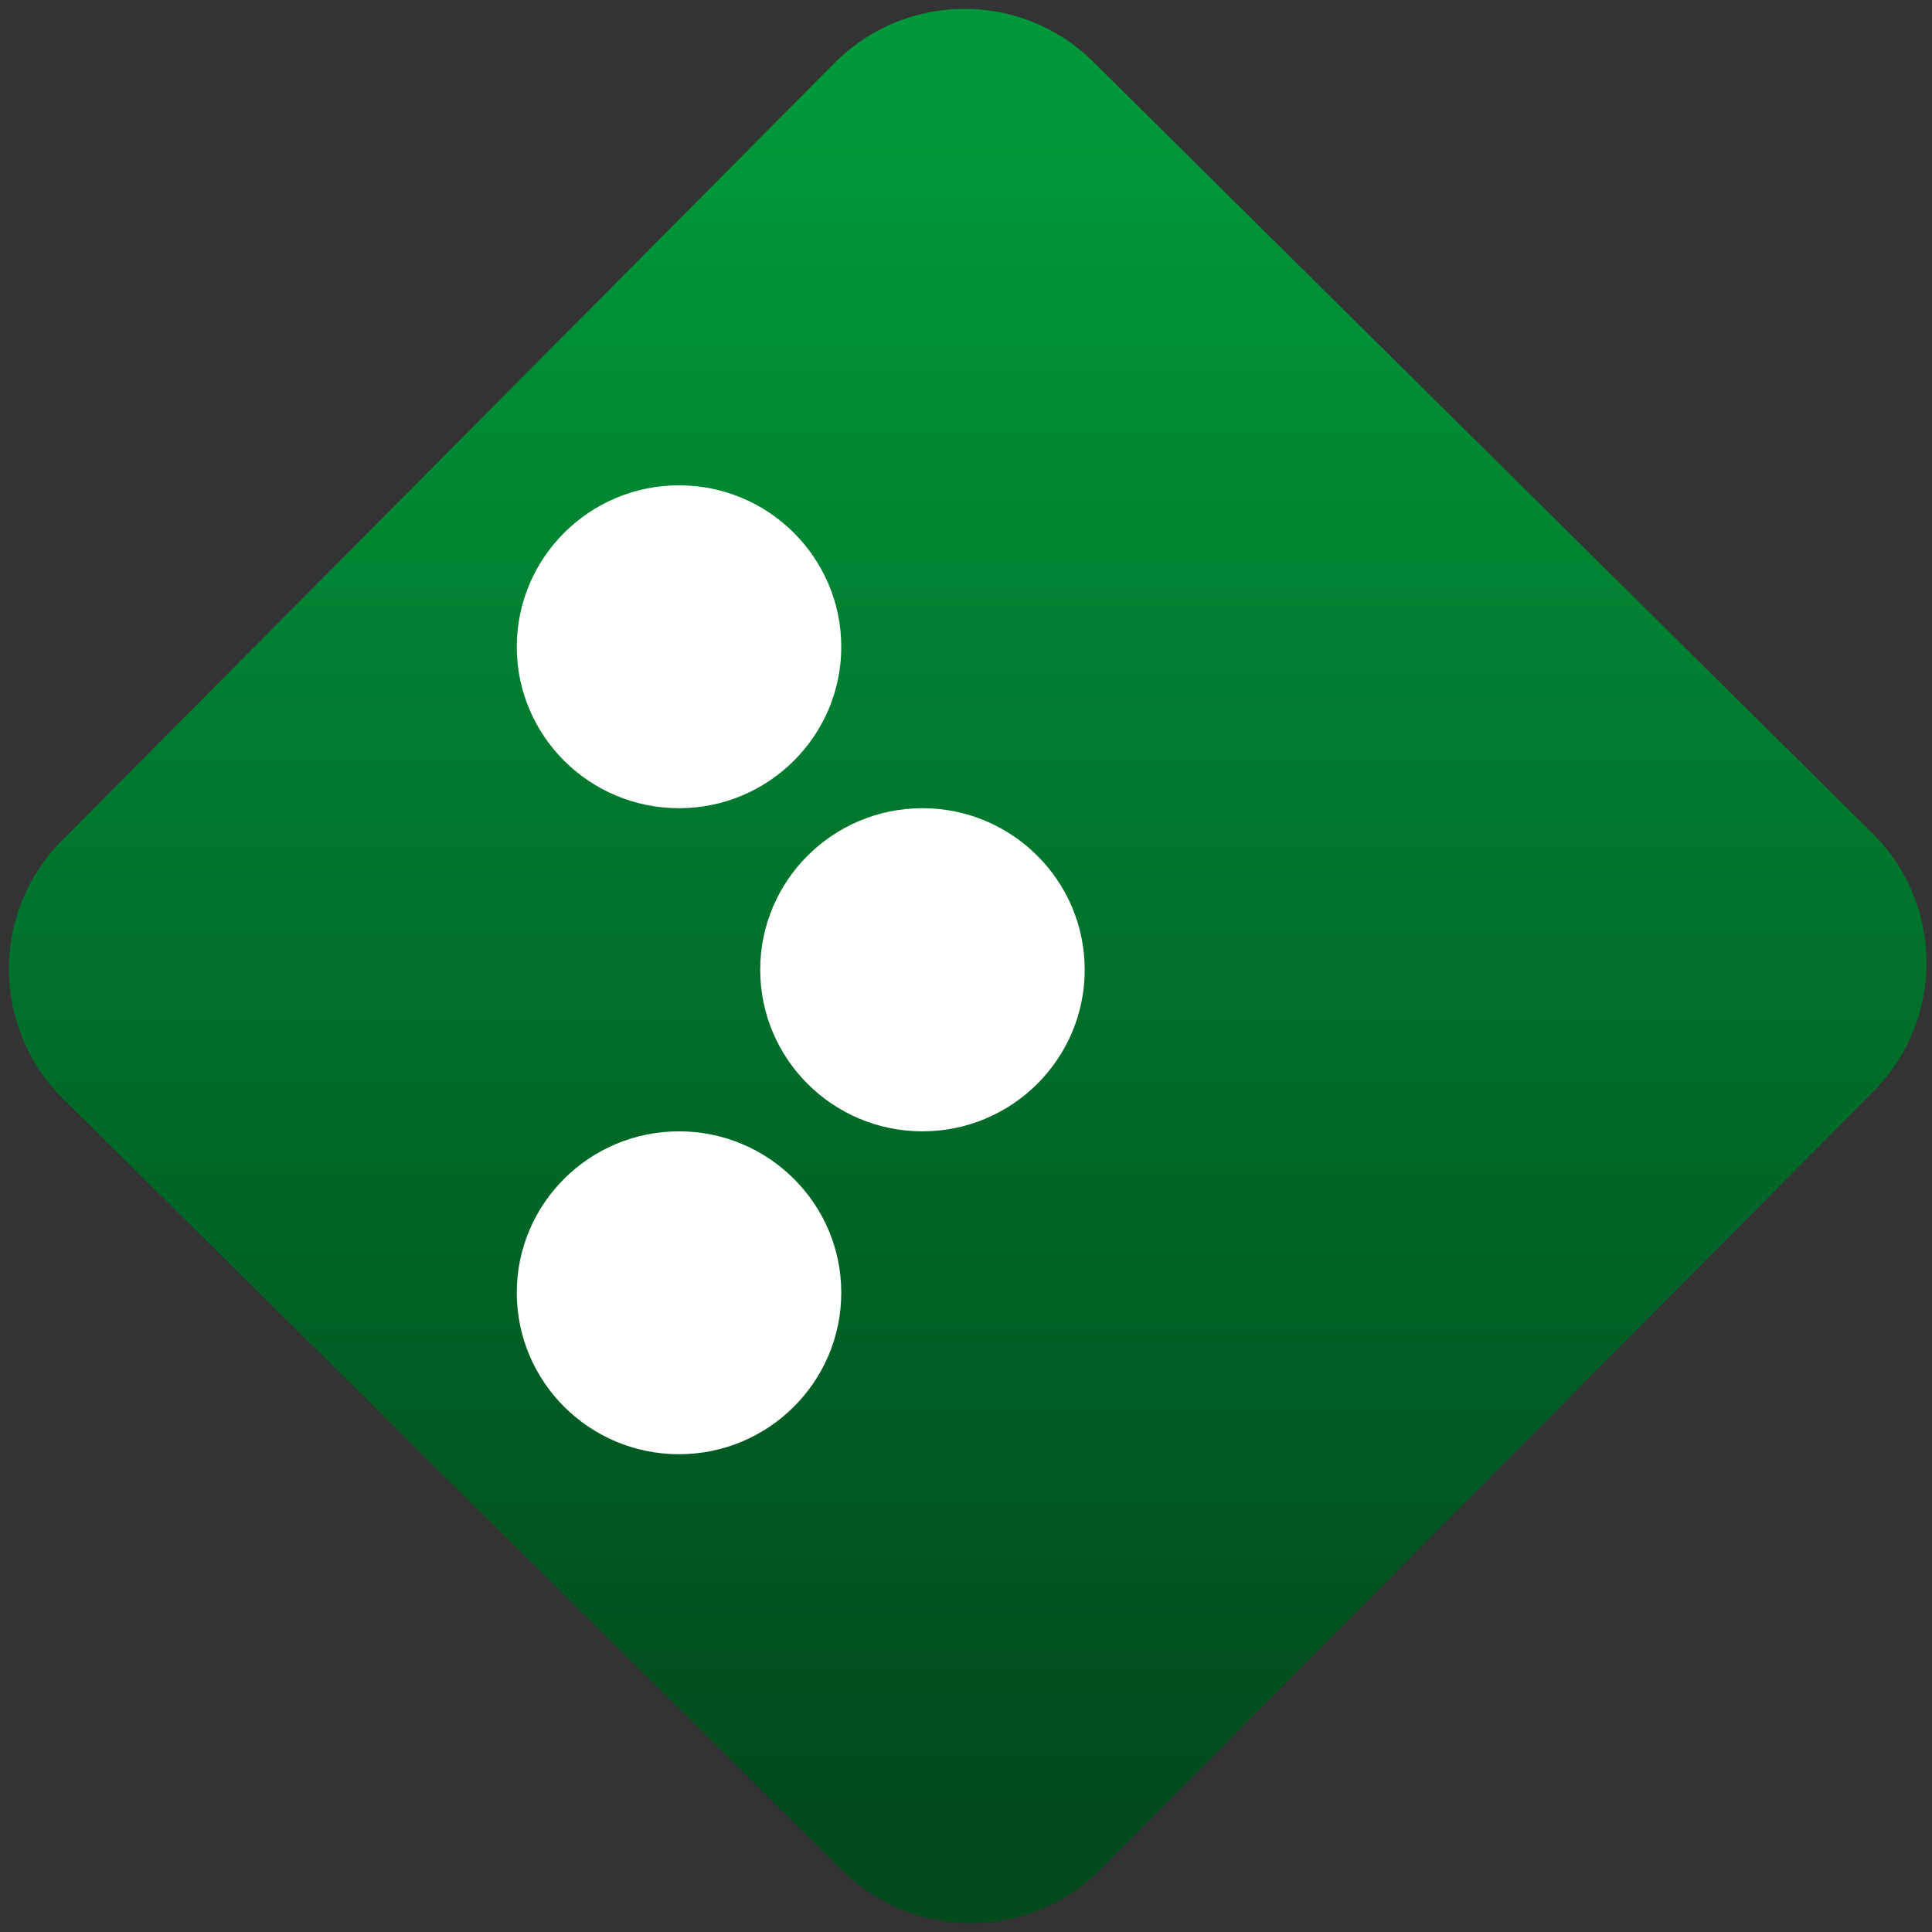 <svg width="64" height="64" viewBox="0 0 64 64" version="1.1"><rect x="0" y="0" width="64" height="64" fill="#333333" stroke="none"/><defs><linearGradient id="linear-pattern-0" gradientUnits="userSpaceOnUse" x1="0" y1="0" x2="0" y2="1" gradientTransform="matrix(60, 0, 0, 56, 0, 4)"><stop offset="0" stop-color="#00983a" stop-opacity="1"/><stop offset="1" stop-color="#004a1c" stop-opacity="1"/></linearGradient></defs><path fill="url(#linear-pattern-0)" fill-opacity="1" d="M 36.219 2.051 L 62.027 27.605 C 64.402 29.957 64.418 33.785 62.059 36.156 L 36.461 61.918 C 34.105 64.289 30.27 64.305 27.895 61.949 L 2.086 36.395 C -0.289 34.043 -0.305 30.215 2.051 27.844 L 27.652 2.082 C 30.008 -0.289 33.844 -0.305 36.219 2.051 Z M 36.219 2.051 " /><g transform="matrix(1.008,0,0,1.003,16.221,16.077)"><path fill-rule="evenodd" fill="rgb(100%, 100%, 100%)" fill-opacity="1" d="M 0.891 5.336 C 0.891 2.391 3.277 0 6.223 0 C 9.164 0 11.555 2.391 11.555 5.336 C 11.555 8.273 9.164 10.664 6.223 10.664 C 3.277 10.664 0.891 8.273 0.891 5.336 Z M 0.891 26.664 C 0.891 23.727 3.277 21.336 6.223 21.336 C 9.164 21.336 11.555 23.727 11.555 26.664 C 11.555 29.609 9.164 32 6.223 32 C 3.277 32 0.891 29.609 0.891 26.664 Z M 8.891 16 C 8.891 13.055 11.277 10.664 14.223 10.664 C 17.164 10.664 19.555 13.055 19.555 16 C 19.555 18.945 17.164 21.336 14.223 21.336 C 11.277 21.336 8.891 18.945 8.891 16 Z M 8.891 16 "/></g></svg>
